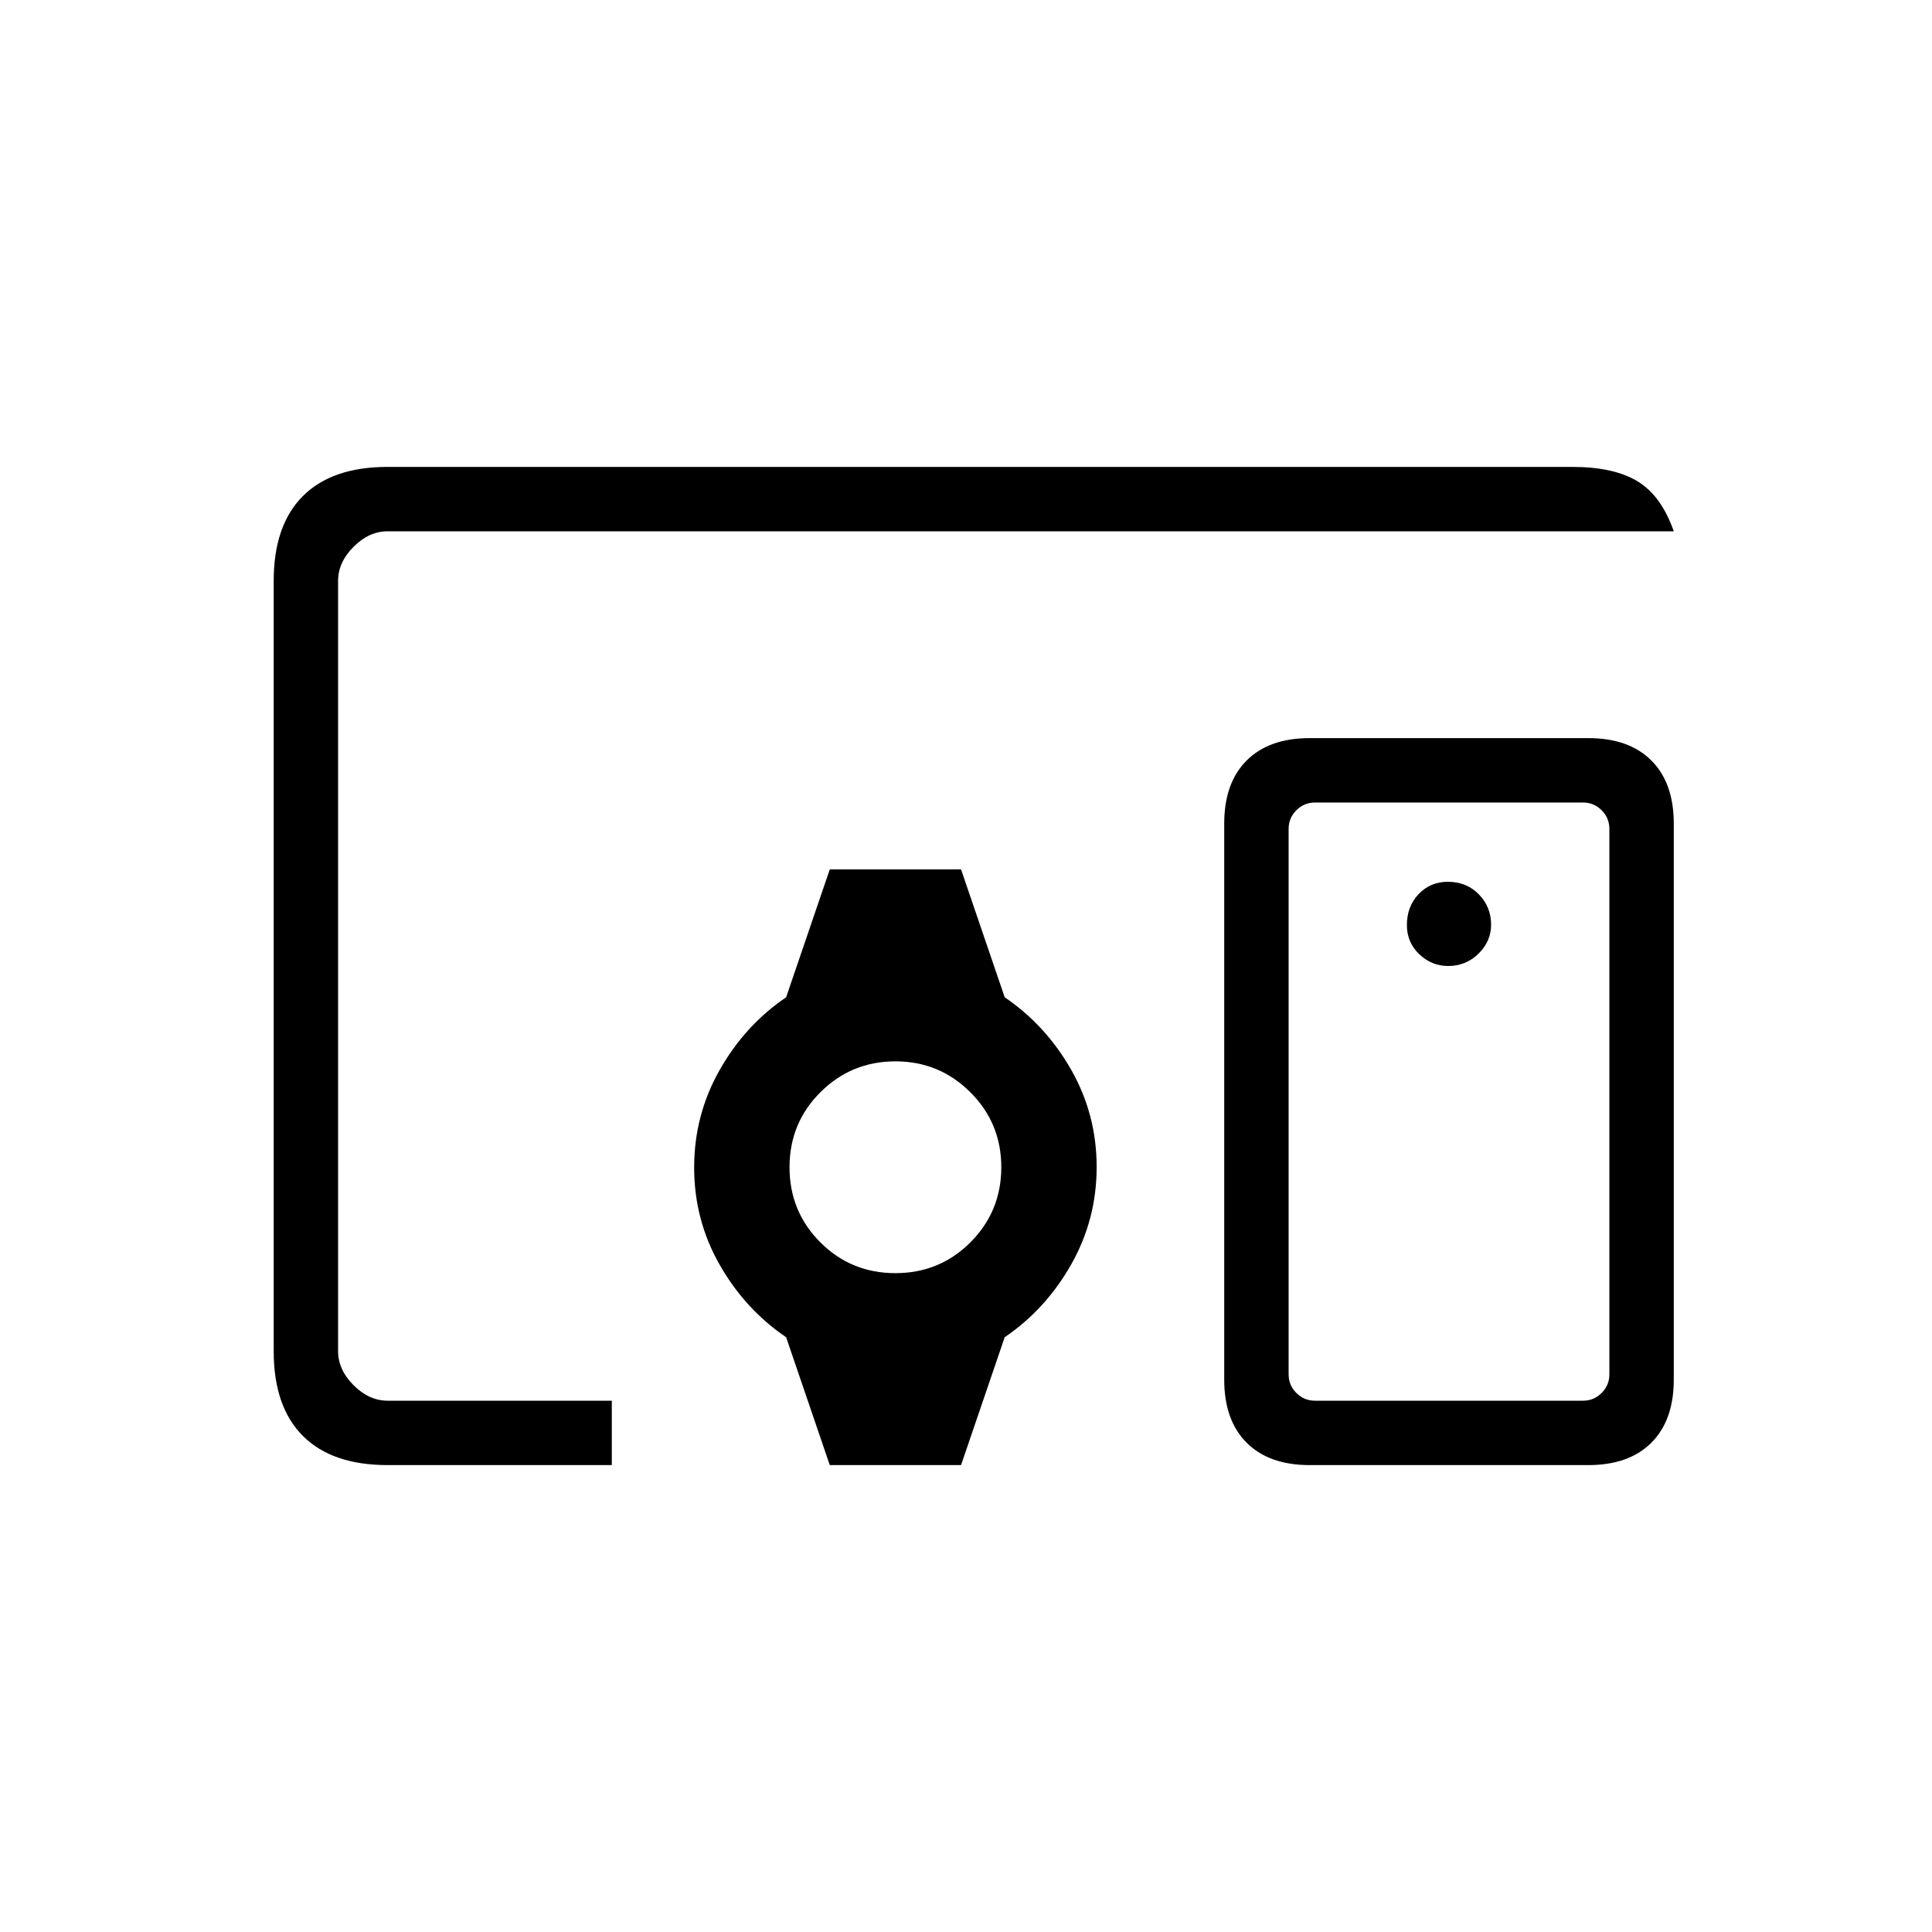 <svg xmlns="http://www.w3.org/2000/svg" height="20" viewBox="0 -960 960 960" width="20"><path d="M444.92-561.23ZM192.62-232q-27.62 0-42.12-14.5Q136-261 136-288.62v-382.76q0-27.62 14.5-42.12Q165-728 192.62-728h588.61q20.69 0 32.5 7.19 11.81 7.19 17.96 24.81H192.62q-9.24 0-16.93 7.69-7.69 7.69-7.69 16.93v382.76q0 9.24 7.69 16.93 7.69 7.69 16.93 7.69H304v32H192.62Zm607.07-45.08v-271.07q0-5.39-3.84-9.23-3.85-3.85-9.23-3.85H653.38q-5.38 0-9.23 3.85-3.84 3.84-3.84 9.23v271.07q0 5.39 3.84 9.23Q648-264 653.38-264h133.24q5.38 0 9.23-3.85 3.84-3.84 3.84-9.23ZM650.77-232q-20.19 0-31.33-11.13-11.13-11.14-11.13-31.33v-276.31q0-20.19 11.13-31.33 11.14-11.13 31.33-11.13h138.46q20.19 0 31.33 11.13 11.13 11.14 11.13 31.33v276.31q0 20.19-11.13 31.33Q809.42-232 789.23-232H650.77Zm68.81-248q8.88 0 15.11-6.15 6.23-6.15 6.23-14.35 0-8.88-6.1-15.12-6.1-6.23-15.44-6.23-8.61 0-14.46 6.11-5.84 6.1-5.84 15.43 0 8.62 6.15 14.46 6.15 5.85 14.35 5.85ZM412.31-232l-21.69-63.54q-20.47-13.92-33.08-36.11-12.62-22.18-12.62-48.23 0-26.04 12.62-48.35 12.61-22.31 33.08-36.23L412.31-528h65.23l21.69 63.54q20.46 13.92 33.08 36.11 12.61 22.18 12.61 48.23 0 26.04-12.61 48.35-12.62 22.31-33.08 36.23L477.54-232h-65.23Zm32.61-95.38q22 0 37.31-15.35 15.31-15.35 15.31-37.27t-15.39-37.27q-15.38-15.35-37.23-15.35-21.84 0-37.23 15.31Q392.31-402 392.31-380t15.31 37.31q15.3 15.31 37.3 15.31ZM720-412.62Z"/></svg>